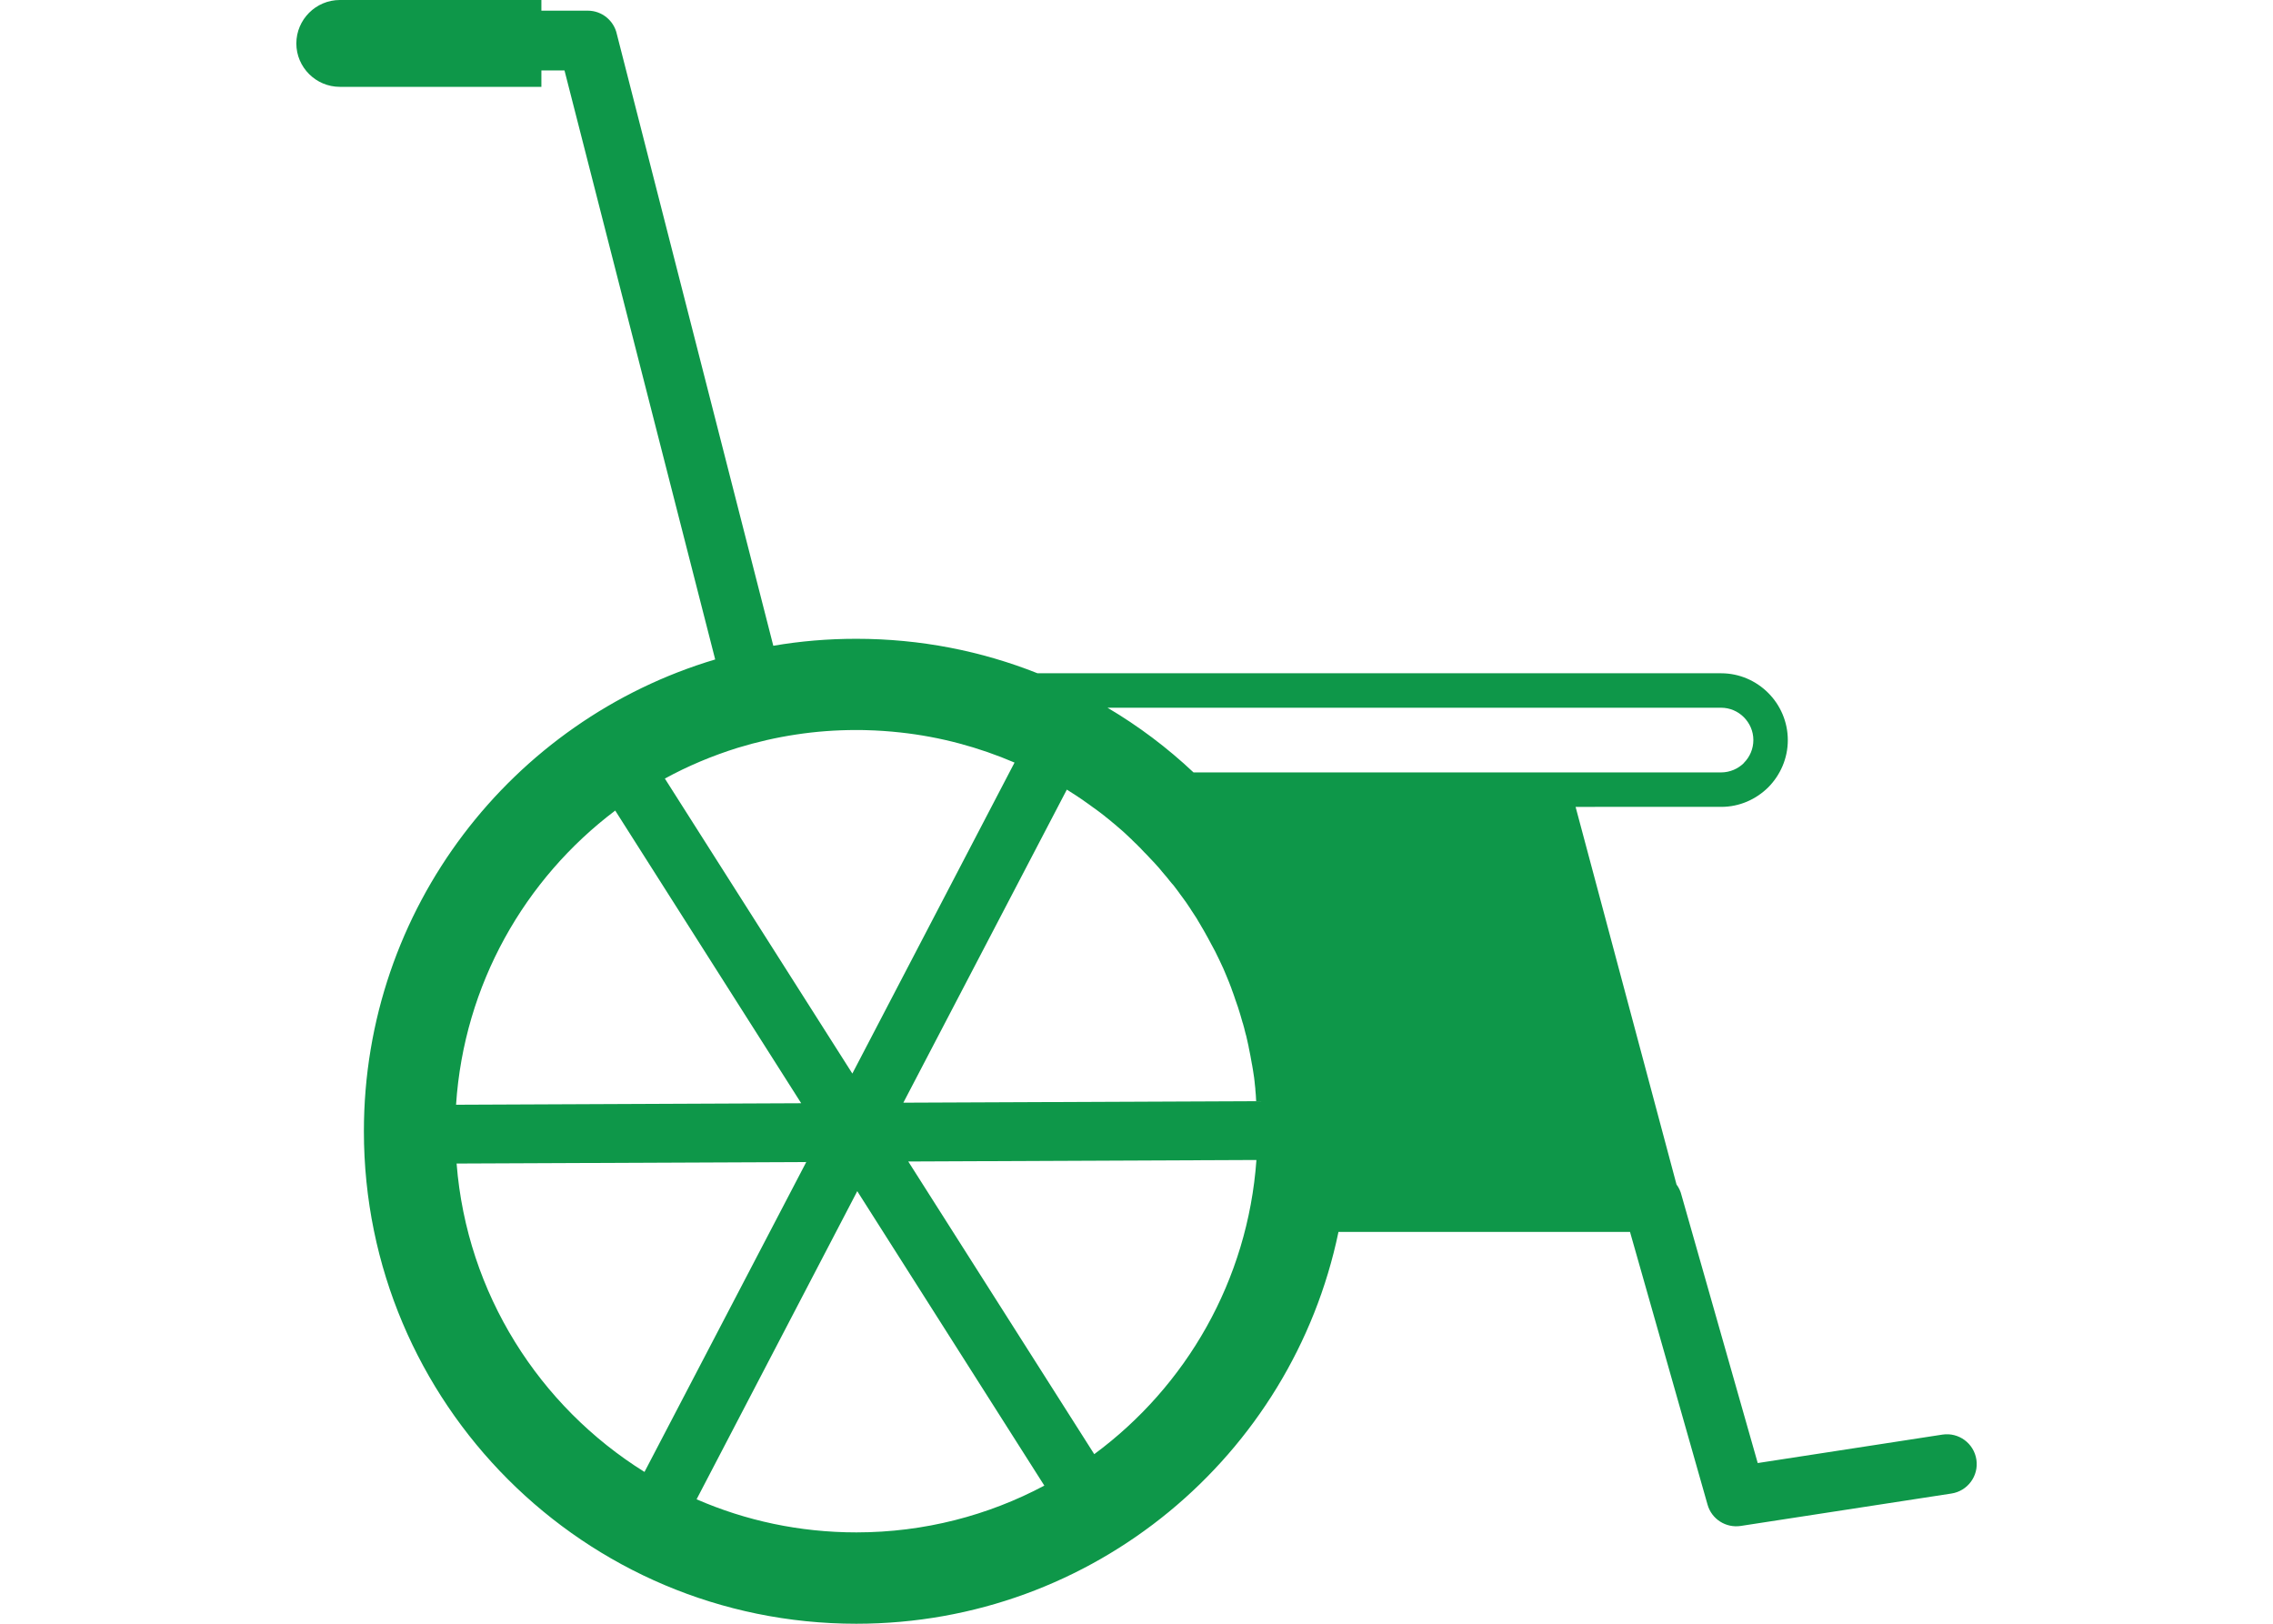 <svg version="1.1" id="Layer_1" xmlns="http://www.w3.org/2000/svg" xmlns:xlink="http://www.w3.org/1999/xlink" x="0px" y="0px" width="35" height="25" viewBox="0 0 122.88 118.73" style="enable-background:new 0 0 122.88 118.73" xml:space="preserve"><style type="text/css">.st0{fill:#0e9749;}</style><g><path class="st0" d="M41.67,53.39L41.67,53.39c-0.24-0.01-0.48-0.01-0.72-0.01c-1.5,0-2.97,0.11-4.41,0.33l0,0 c-1.46,0.22-2.88,0.55-4.26,0.97v0c-1.86,0.58-3.65,1.33-5.33,2.25L40.66,78.5L52.5,55.8l0.02-0.04c-2.61-1.12-5.41-1.88-8.34-2.2 v0C43.35,53.47,42.52,53.41,41.67,53.39L41.67,53.39z M54.2,49.23h49.99c1.34,0,2.56,0.55,3.45,1.44l0,0 c0.88,0.88,1.43,2.11,1.43,3.45l0,0c0,1.34-0.55,2.56-1.43,3.45l0,0l0,0l0,0c-0.89,0.88-2.1,1.43-3.44,1.43H93.55l7.38,27.61 c0.17,0.23,0.3,0.5,0.37,0.8l5.57,19.57l13.51-2.08c1.19-0.18,2.3,0.64,2.48,1.83c0.18,1.19-0.64,2.3-1.83,2.48l-15.41,2.37v0 c-1.07,0.16-2.12-0.49-2.42-1.56l-5.67-19.94H76.21c-3.4,16.36-17.89,28.65-35.26,28.65c-19.89,0-36.01-16.12-36.01-36.01 c0-16.3,10.83-30.07,25.69-34.5L19.61,5.15h-1.69v1.2H3.18C1.43,6.35,0,4.92,0,3.18v0C0,1.43,1.43,0,3.18,0h14.74v0.78h3.39 c1.05,0,1.92,0.74,2.13,1.72l11.44,44.72c1.97-0.34,4-0.51,6.07-0.51C45.63,46.71,50.1,47.6,54.2,49.23L54.2,49.23z M70.13,79.66 l0-0.05c-0.01-0.12-0.03-0.24-0.04-0.36l-0.01-0.12c-0.01-0.12-0.03-0.23-0.04-0.34l-0.02-0.13c-0.02-0.11-0.03-0.22-0.05-0.33 l-0.02-0.13c-0.02-0.12-0.04-0.24-0.06-0.35l-0.01-0.04c-0.07-0.42-0.15-0.84-0.24-1.26l0-0.02c-0.03-0.12-0.05-0.24-0.08-0.36 l-0.02-0.09c-0.03-0.12-0.05-0.23-0.08-0.35l-0.03-0.1c-0.03-0.12-0.06-0.23-0.09-0.35l-0.02-0.09c-0.03-0.12-0.06-0.24-0.1-0.36 l-0.02-0.05c-0.11-0.4-0.23-0.8-0.36-1.2l-0.01-0.02c-0.04-0.11-0.07-0.21-0.11-0.32l-0.05-0.14c-0.03-0.1-0.07-0.2-0.1-0.3 l-0.05-0.14c-0.04-0.1-0.07-0.2-0.11-0.3l-0.04-0.12c-0.04-0.11-0.08-0.21-0.12-0.31l-0.03-0.08c-0.14-0.36-0.3-0.72-0.45-1.08 l-0.03-0.06c-0.05-0.1-0.09-0.2-0.14-0.3l-0.06-0.13c-0.04-0.09-0.09-0.18-0.13-0.27l-0.07-0.14c-0.04-0.09-0.09-0.18-0.13-0.27 l-0.08-0.15c-0.05-0.09-0.09-0.18-0.14-0.26l-0.06-0.11c-0.17-0.33-0.35-0.65-0.53-0.97l-0.05-0.09c-0.05-0.09-0.1-0.18-0.16-0.27 l-0.08-0.14c-0.05-0.08-0.1-0.17-0.15-0.25l-0.08-0.14c-0.05-0.08-0.1-0.17-0.16-0.25l-0.09-0.14c-0.05-0.08-0.1-0.16-0.16-0.24 l-0.08-0.13c-0.12-0.18-0.23-0.35-0.35-0.52l-0.06-0.08c-0.05-0.07-0.11-0.15-0.16-0.22c-0.04-0.05-0.07-0.1-0.11-0.15 c-0.05-0.07-0.11-0.14-0.16-0.22l-0.11-0.15c-0.05-0.07-0.11-0.14-0.16-0.21l-0.12-0.16L64,64.57l-0.14-0.17 c-0.05-0.06-0.1-0.13-0.15-0.19c-0.05-0.07-0.11-0.13-0.16-0.19c-0.08-0.09-0.15-0.18-0.23-0.27c-0.06-0.07-0.12-0.14-0.18-0.22 l-0.15-0.17c-0.05-0.06-0.11-0.12-0.17-0.19l-0.14-0.15c-0.06-0.06-0.12-0.13-0.18-0.19l-0.15-0.16l-0.17-0.18l-0.16-0.16 c-0.06-0.06-0.12-0.12-0.18-0.19L61.71,62c-0.07-0.07-0.15-0.14-0.22-0.22c-0.07-0.06-0.13-0.13-0.2-0.19 c-0.07-0.07-0.15-0.14-0.22-0.22c-0.05-0.04-0.1-0.09-0.14-0.13c-0.06-0.06-0.13-0.12-0.19-0.18l-0.16-0.15 c-0.06-0.06-0.13-0.11-0.19-0.17l-0.15-0.13c-0.07-0.06-0.14-0.12-0.21-0.18l-0.15-0.13c-0.07-0.06-0.15-0.12-0.22-0.18 l-0.14-0.12c-0.11-0.09-0.23-0.18-0.34-0.27l-0.01-0.01l0,0l-0.02-0.02c-0.11-0.09-0.23-0.18-0.35-0.27l-0.12-0.09 c-0.09-0.07-0.18-0.13-0.27-0.2l-0.13-0.09c-0.08-0.06-0.17-0.12-0.26-0.19l-0.14-0.1c-0.09-0.06-0.18-0.13-0.27-0.19l-0.11-0.08 c-0.1-0.07-0.2-0.13-0.3-0.2l-0.1-0.07c-0.25-0.16-0.5-0.32-0.75-0.48l-0.03,0.05L44.39,80.63l25.76-0.11l0.04,0 C70.18,80.23,70.16,79.95,70.13,79.66L70.13,79.66z M65.61,56.48h38.58c0.65,0,1.25-0.27,1.67-0.69l0-0.01 c0.43-0.43,0.69-1.02,0.69-1.67l0,0c0-0.65-0.27-1.24-0.7-1.67l0,0l0,0c-0.43-0.43-1.02-0.69-1.67-0.69H59.32 C61.59,53.09,63.7,54.68,65.61,56.48L65.61,56.48z M70.21,84.82l-0.03,0l-25.43,0.11l13.6,21.4 C65.06,101.38,69.58,93.64,70.21,84.82L70.21,84.82z M54.7,108.63L41.02,87.1l-11.75,22.53c3.58,1.56,7.53,2.42,11.69,2.42 C45.92,112.05,50.6,110.81,54.7,108.63L54.7,108.63z M25.46,107.63l11.83-22.66l-25.57,0.11C12.47,94.6,17.78,102.84,25.46,107.63 L25.46,107.63z M11.68,80.78l25.24-0.11l-13.6-21.4C16.7,64.26,12.26,71.99,11.68,80.78L11.68,80.78z"/></g></svg>